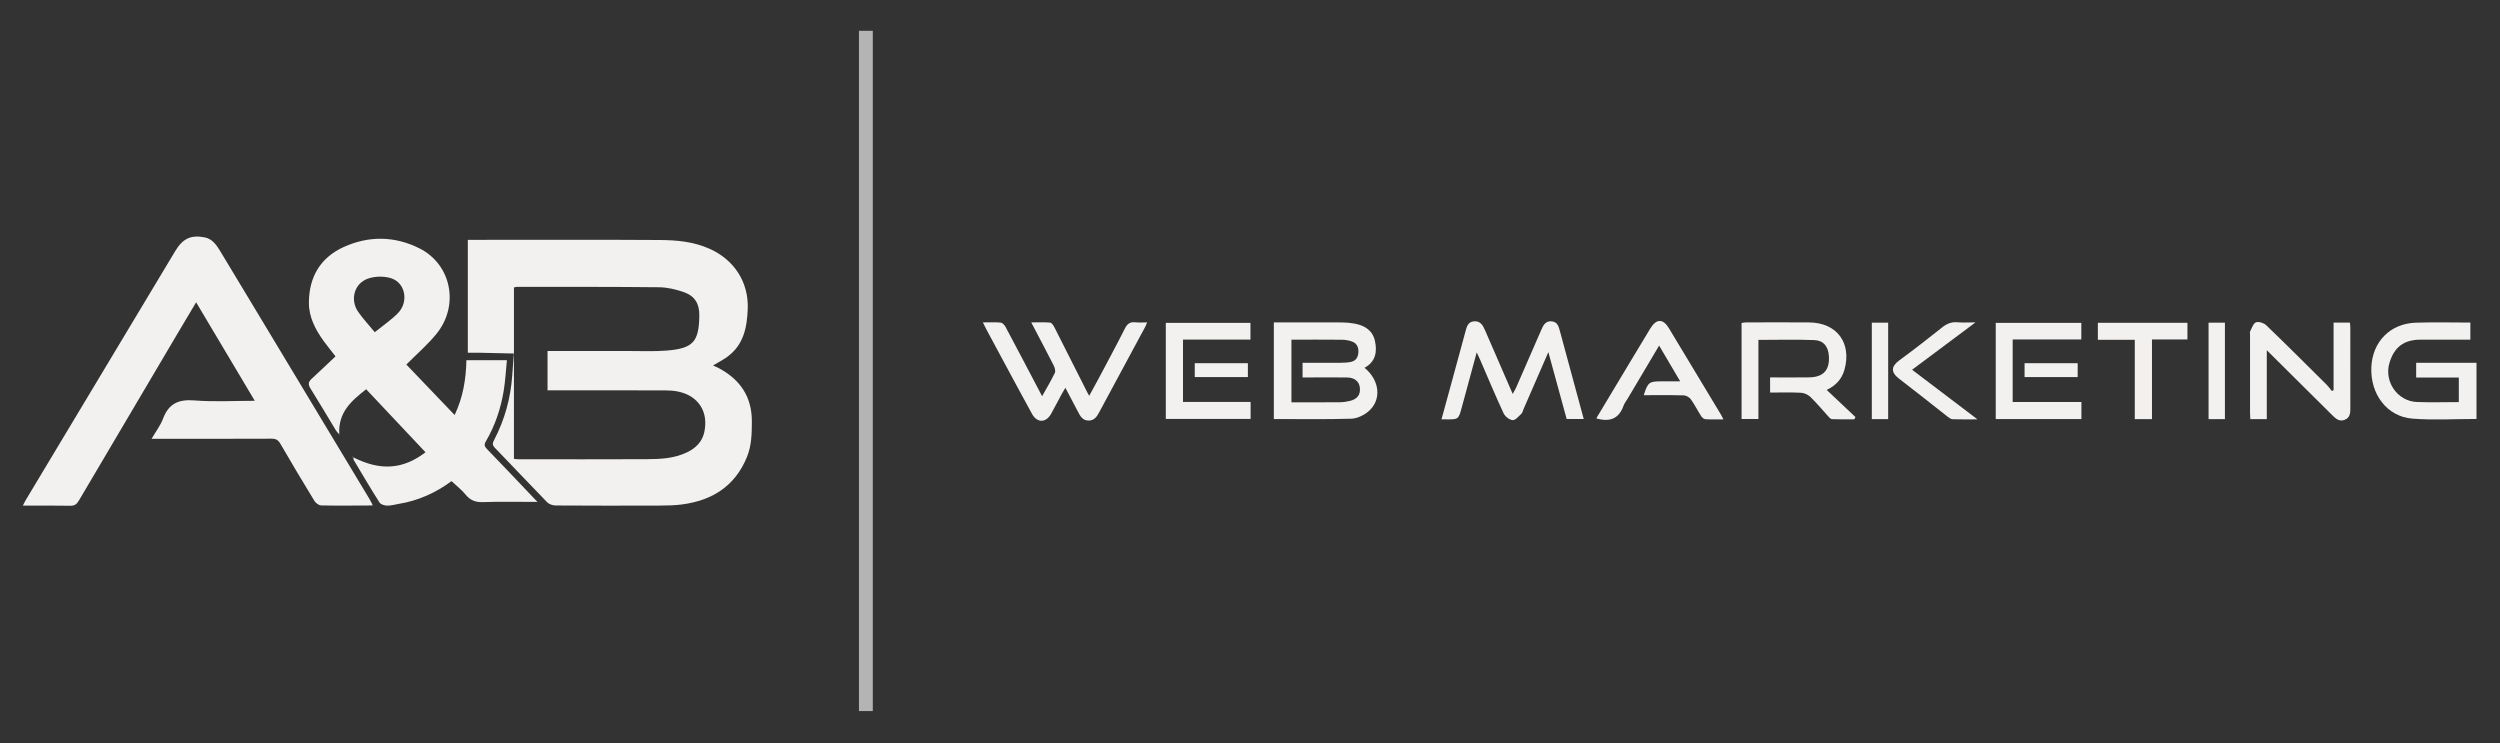 <?xml version="1.0" encoding="utf-8"?>
<!-- Generator: Adobe Illustrator 16.0.0, SVG Export Plug-In . SVG Version: 6.00 Build 0)  -->
<!DOCTYPE svg PUBLIC "-//W3C//DTD SVG 1.1//EN" "http://www.w3.org/Graphics/SVG/1.1/DTD/svg11.dtd">
<svg version="1.1" id="Layer_2" xmlns="http://www.w3.org/2000/svg" xmlns:xlink="http://www.w3.org/1999/xlink" x="0px" y="0px"
	 width="916.75px" height="272.5px" viewBox="22.25 137.5 916.75 272.5" enable-background="new 22.25 137.5 916.75 272.5"
	 xml:space="preserve">
<rect x="22.25" y="137.5" width="916.75" height="272.5" fill="#333333" stroke="none"/>
<g id="Layer_1">
	<path display="none" fill="#FFFFFF" d="M0,754c0-320.333,0-640.667,0-961c320.333,0,640.667,0,961,0c0,320.333,0,640.667,0,961
		C640.667,754,320.333,754,0,754z M151.833,305.219c-0.08-0.103-0.16-0.203-0.24-0.304c-0.022,0.101-0.045,0.201-0.067,0.303
		c0.113-0.015,0.225-0.03,0.339-0.044c0.03,0.348-0.052,0.764,0.11,1.034c3.111,5.217,6.193,10.456,9.455,15.577
		c0.45,0.704,1.825,1.103,2.783,1.127c1.402,0.032,2.814-0.404,4.224-0.635c7.242-1.183,13.727-4.128,19.381-8.354
		c1.791,1.688,3.656,3.124,5.114,4.896c1.721,2.091,3.604,2.901,6.367,2.803c6.513-0.229,13.038-0.073,20.029-0.073
		c-0.713-0.75-1.079-1.135-1.446-1.521c-5.681-5.969-11.333-11.965-17.07-17.88c-0.955-0.982-1.086-1.633-0.382-2.836
		c3.354-5.711,5.434-11.922,6.513-18.428c0.619-3.723,0.806-7.518,1.19-11.301c-5.272,0-10.026,0-14.853,0
		c-0.141,6.995-1.243,13.598-4.312,20.105c-6.144-6.422-12.074-12.619-17.712-18.509c3.836-3.869,7.819-7.277,11.066-11.281
		c8.444-10.411,5.472-25.429-6.249-31.321c-9.06-4.555-18.584-4.681-27.81-0.485c-8.507,3.87-12.655,10.92-12.741,20.248
		c-0.049,5.431,2.372,10.015,5.463,14.28c1.399,1.931,2.918,3.774,4.301,5.553c-3.002,2.83-5.881,5.584-8.81,8.282
		c-1.2,1.105-1.273,2.066-0.375,3.497c3.188,5.076,6.22,10.249,9.327,15.376c0.242,0.397,0.603,0.728,1.236,1.476
		c-0.498-8.136,4.499-12.346,9.848-16.576c7.326,7.777,14.537,15.436,21.772,23.115
		C169.997,309.688,161.736,310.217,151.833,305.219z M158.527,322.86c0.122-0.012,0.241-0.021,0.362-0.031
		c-0.049-0.164-0.098-0.328-0.146-0.491c-0.342-0.63-0.66-1.273-1.029-1.888c-13.64-22.667-27.285-45.331-40.93-67.996
		c-4.618-7.67-9.237-15.339-13.864-23.003c-1.346-2.23-2.894-4.377-5.605-4.907c-5.089-0.996-8.062,0.447-10.83,5.055
		c-18.277,30.42-36.539,60.848-54.8,91.279c-0.346,0.577-0.622,1.197-1.054,2.036c6.017,0,11.688-0.068,17.355,0.043
		c1.605,0.032,2.402-0.557,3.182-1.884c11.753-19.974,23.558-39.915,35.356-59.863c2.465-4.167,4.948-8.323,7.647-12.864
		c7.245,12.17,14.271,23.973,21.505,36.124c-7.731,0-14.956,0.44-22.096-0.137c-5.794-0.47-9.476,1.134-11.543,6.692
		c-0.915,2.457-2.607,4.629-4.203,7.371c1.39,0,2.167,0,2.942,0c13.689,0.004,27.378,0.035,41.066-0.029
		c1.573-0.008,2.415,0.474,3.202,1.828c4.093,7.05,8.266,14.055,12.518,21.008c0.478,0.782,1.624,1.618,2.476,1.634
		C146.199,322.961,152.364,322.878,158.527,322.86z M210.674,267.138c-0.192,2.631-0.385,5.262-0.578,7.893
		c-0.571,8.402-2.758,16.363-6.661,23.826c-0.598,1.143-0.708,1.828,0.302,2.871c6.411,6.604,12.692,13.33,19.116,19.921
		c0.716,0.732,2.056,1.203,3.11,1.211c12.731,0.082,25.464,0.075,38.197,0.034c2.716-0.008,5.456-0.062,8.143-0.411
		c11.116-1.452,19.505-6.705,23.873-17.454c1.699-4.184,1.764-8.533,1.778-12.961c0.028-9.045-4.239-15.312-11.991-19.495
		c-0.744-0.401-1.529-0.723-2.248-1.06c1.835-1.1,3.626-2.005,5.23-3.169c5.973-4.335,7.251-10.773,7.501-17.545
		c0.366-9.886-4.99-18.043-13.992-22.071c-5.834-2.611-12.015-3.179-18.204-3.22c-22.742-0.148-45.485-0.059-68.228-0.059
		c-0.763,0-1.525,0-2.226,0c0,13.983,0,27.637,0,41.403c1.669,0,3.183-0.025,4.697,0.005
		C202.555,266.938,206.616,267.042,210.674,267.138z M522.621,272.37c4.089-2.204,4.698-5.891,3.818-9.866
		c-0.858-3.886-3.834-5.716-7.582-6.354c-1.411-0.24-2.854-0.399-4.282-0.411c-6.001-0.045-12.002-0.019-18.003-0.019
		c-2.375,0-4.754,0-7.206,0c0,11.958,0,23.667,0,35.44c9.562,0,18.992,0.158,28.407-0.122c2.124-0.063,4.559-1.237,6.23-2.64
		C528.986,284.229,528.27,276.969,522.621,272.37z M341.303,398.239c0-83.245,0-166.304,0-249.442c-0.958,0-1.786,0-2.698,0
		c0,83.208,0,166.271,0,249.442C339.505,398.239,340.279,398.239,341.303,398.239z M404.389,282.787
		c-4.548-8.649-8.953-17.066-13.423-25.449c-0.353-0.663-1.121-1.483-1.762-1.545c-2.038-0.2-4.108-0.074-6.525-0.074
		c0.483,0.982,0.802,1.682,1.165,2.359c1.96,3.661,3.924,7.319,5.897,10.973c3.644,6.747,7.254,13.512,10.958,20.225
		c1.87,3.389,5.124,3.326,7.002-0.058c1.357-2.442,2.64-4.929,3.968-7.388c0.345-0.641,0.737-1.256,1.256-2.134
		c1.654,3.139,3.12,5.885,4.551,8.649c0.861,1.667,1.708,3.353,3.933,3.374c2.199,0.021,3.123-1.561,4.024-3.244
		c5.587-10.415,11.212-20.809,16.815-31.215c0.24-0.445,0.395-0.936,0.646-1.544c-1.578,0-2.951,0.124-4.293-0.029
		c-1.916-0.22-2.952,0.489-3.84,2.247c-3.235,6.414-6.66,12.733-10.024,19.081c-0.973,1.832-1.989,3.639-3.082,5.633
		c-0.354-0.646-0.556-0.988-0.733-1.345c-4.027-7.987-8.039-15.982-12.102-23.95c-0.324-0.636-0.965-1.512-1.52-1.559
		c-2.163-0.182-4.349-0.074-6.896-0.074c2.896,5.521,5.592,10.583,8.186,15.698c0.419,0.826,0.812,2.093,0.474,2.802
		C407.699,277.092,406.042,279.821,404.389,282.787z M590.03,266.625c2.378,8.684,4.561,16.656,6.714,24.521
		c2.207,0,4.172,0,6.261,0c-2.945-10.871-5.842-21.585-8.752-32.298c-0.446-1.645-0.899-3.35-3.035-3.513
		c-2.189-0.168-3.012,1.354-3.748,3.063c-3.034,7.04-6.109,14.063-9.188,21.084c-0.322,0.738-0.757,1.427-1.321,2.479
		c-3.506-8.059-6.828-15.664-10.117-23.283c-0.8-1.854-1.711-3.548-4.102-3.339c-2.218,0.194-2.633,1.955-3.104,3.717
		c-1.879,7.024-3.812,14.034-5.729,21.049c-1.001,3.657-2.009,7.312-3.07,11.177c0.719,0,1.109-0.005,1.502,0
		c4.741,0.057,4.739,0.057,5.953-4.425c1.771-6.534,3.547-13.068,5.469-20.147c0.596,1.292,0.972,2.065,1.312,2.854
		c2.829,6.52,5.562,13.084,8.562,19.527c0.535,1.146,2.124,2.392,3.303,2.468c1.015,0.067,2.197-1.395,3.182-2.313
		c0.431-0.401,0.555-1.134,0.81-1.718C583.861,280.796,586.792,274.065,590.03,266.625z M923.896,284.948
		c-5.312,0-10.354,0.161-15.38-0.038c-7.111-0.285-12.073-7.459-10.073-14.28c1.712-5.838,5.337-8.574,11.392-8.58
		c6.058-0.006,12.115-0.001,18.292-0.001c0-2.201,0-4.154,0-6.268c-6.737,0-13.361-0.176-19.974,0.042
		c-9.442,0.312-15.957,6.989-16.335,16.384c-0.396,9.843,5.74,18.051,15.001,18.794c7.77,0.625,15.63,0.129,23.564,0.129
		c0-6.821,0-13.589,0-20.595c-3.783,0-7.444,0-11.105,0c-3.653,0-7.306,0-11.021,0c0,1.901,0,3.538,0,5.396
		c5.266,0,10.42,0,15.639,0C923.896,279.003,923.896,281.848,923.896,284.948z M667.061,262.136c6.977,0,13.757-0.188,20.521,0.08
		c3.39,0.134,5.054,2.344,5.312,5.723c0.398,5.195-1.944,7.86-7.152,7.944c-4.771,0.077-9.549,0.017-14.396,0.017
		c0,1.911,0,3.566,0,5.553c3.819,0,7.566-0.121,11.296,0.068c1.189,0.062,2.596,0.676,3.449,1.504
		c2.292,2.222,4.329,4.703,6.494,7.058c0.415,0.45,0.942,1.104,1.438,1.126c2.729,0.109,5.463,0.053,8.195,0.053
		c0.144-0.273,0.288-0.548,0.432-0.82c-3.479-3.283-6.959-6.565-10.554-9.956c3.382-1.598,5.573-3.999,6.529-7.446
		c2.715-9.796-2.784-17.204-12.933-17.302c-7.762-0.075-15.522-0.019-23.285-0.006c-0.521,0.001-1.043,0.14-1.521,0.207
		c0,11.82,0,23.472,0,35.206c2.074,0,4.023,0,6.176,0C667.061,281.439,667.061,271.875,667.061,262.136z M853.485,291.198
		c0-8.533,0-16.862,0-25.275c8.064,8.007,15.963,15.839,23.854,23.681c1.335,1.324,2.688,2.686,4.791,1.808
		c2.013-0.841,1.995-2.685,1.994-4.481c-0.005-9.77,0.001-19.537-0.009-29.305c0-0.608-0.096-1.217-0.146-1.816
		c-1.995,0-3.816,0-5.995,0c0,8.316,0,16.548,0,24.78c-0.217,0.095-0.433,0.188-0.647,0.281c-0.602-0.743-1.141-1.549-1.813-2.217
		c-7.385-7.332-14.75-14.686-22.25-21.897c-0.863-0.831-2.755-1.44-3.747-1.057c-0.995,0.384-1.501,2.118-2.14,3.305
		c-0.168,0.312-0.037,0.787-0.037,1.187c0,9.608-0.003,19.216,0.004,28.823c0,0.703,0.067,1.406,0.107,2.186
		C849.421,291.198,851.242,291.198,853.485,291.198z M607.605,290.908c4.967,1.462,8.317,0.134,10-4.639
		c0.312-0.887,0.949-1.658,1.438-2.482c3.827-6.448,7.653-12.896,11.609-19.563c2.574,4.372,5.009,8.502,7.729,13.117
		c-2.952,0-5.023,0-7.098,0c-4.271,0-4.777,0.391-6.267,5.075c4.941,0,9.795-0.074,14.643,0.064
		c0.906,0.027,2.087,0.699,2.624,1.445c1.396,1.938,2.46,4.11,3.754,6.127c0.337,0.524,1.008,1.135,1.562,1.17
		c2.102,0.139,4.217,0.057,6.633,0.057c-0.408-0.797-0.596-1.221-0.831-1.613c-6.387-10.613-12.764-21.232-19.174-31.83
		c-2.163-3.575-4.611-3.507-6.825,0.143c-2.697,4.44-5.369,8.896-8.046,13.349C615.455,277.821,611.561,284.318,607.605,290.908z
		 M785.507,284.923c-8.464,0-16.824,0-25.212,0c0-7.732,0-15.213,0-22.95c8.496,0,16.852,0,25.172,0c0-2.217,0-4.174,0-6.085
		c-10.592,0-21.031,0-31.38,0c0,11.89,0,23.612,0,35.276c10.567,0,20.952,0,31.42,0C785.507,289.091,785.507,287.13,785.507,284.923
		z M449.755,291.131c10.545,0,20.822,0,31.092,0c0-2.107,0-4.068,0-6.236c-8.329,0-16.529,0-24.79,0c0-7.689,0-15.163,0-22.855
		c8.336,0,16.533,0,24.738,0c0-2.24,0-4.252,0-6.154c-10.469,0-20.751,0-31.041,0C449.755,267.704,449.755,279.36,449.755,291.131z
		 M805.074,262.093c0,9.821,0,19.443,0,29.105c2.2,0,4.104,0,6.303,0c0-9.698,0-19.32,0-29.218c4.557,0,8.82,0,13.006,0
		c0-2.239,0-4.194,0-6.107c-11.064,0-21.973,0-32.848,0c0,2.111,0,4.067,0,6.22C796.049,262.093,800.416,262.093,805.074,262.093z
		 M746.673,255.718c-2.712,0-4.696,0.137-6.655-0.036c-2.231-0.198-3.935,0.562-5.654,1.936
		c-5.128,4.093-10.319,8.114-15.606,11.998c-3.025,2.222-3.248,4.368-0.111,6.76c5.982,4.56,11.846,9.278,17.775,13.907
		c0.544,0.425,1.223,0.929,1.854,0.951c2.826,0.103,5.659,0.045,9.114,0.045c-8.283-6.285-16.021-12.156-23.976-18.19
		C731.083,267.361,738.567,261.771,746.673,255.718z M832.132,255.817c0,11.908,0,23.625,0,35.369c2.069,0,3.97,0,5.995,0
		c0-11.818,0-23.546,0-35.369C836.107,255.817,834.207,255.817,832.132,255.817z M708.645,255.816c0,11.91,0,23.627,0,35.37
		c2.069,0,3.971,0,5.995,0c0-11.82,0-23.547,0-35.37C712.617,255.816,710.719,255.816,708.645,255.816z M479.847,270.682
		c-6.604,0-13.021,0-19.479,0c0,1.778,0,3.409,0,5.083c6.549,0,12.966,0,19.479,0C479.847,274.061,479.847,272.492,479.847,270.682z
		 M764.658,275.774c6.584,0,13.007,0,19.474,0c0-1.763,0-3.396,0-5.094c-6.543,0-12.957,0-19.474,0
		C764.658,272.392,764.658,273.962,764.658,275.774z"/>
	<path fill="#F2F1F0" d="M210.675,267.137c-4.06-0.095-8.12-0.199-12.181-0.28c-1.514-0.03-3.028-0.005-4.697-0.005
		c0-13.766,0-27.42,0-41.403c0.701,0,1.463,0,2.226,0c22.742,0,45.485-0.089,68.228,0.059c6.188,0.041,12.369,0.609,18.204,3.22
		c9.002,4.028,14.358,12.186,13.992,22.071c-0.25,6.772-1.528,13.21-7.501,17.545c-1.604,1.164-3.395,2.069-5.23,3.169
		c0.719,0.336,1.504,0.659,2.248,1.06c7.751,4.185,12.019,10.45,11.991,19.495c-0.015,4.428-0.08,8.777-1.778,12.961
		c-4.367,10.749-12.757,16.002-23.873,17.454c-2.688,0.351-5.427,0.403-8.143,0.411c-12.732,0.041-25.465,0.048-38.197-0.034
		c-1.054-0.008-2.394-0.479-3.11-1.211c-6.424-6.591-12.706-13.317-19.116-19.921c-1.011-1.043-0.9-1.729-0.302-2.871
		c3.903-7.463,6.09-15.424,6.661-23.826c0.205-0.002,0.41-0.004,0.615-0.006c0,10.216,0,20.433,0,30.743
		c0.687,0.064,1.071,0.137,1.454,0.137c15.769,0.007,31.54,0.057,47.307-0.023c5.032-0.023,10.083-0.266,14.76-2.537
		c3.185-1.546,5.522-3.85,6.285-7.398c1.614-7.523-2.207-13.375-9.75-14.897c-1.63-0.33-3.335-0.396-5.007-0.399
		c-13.367-0.031-26.736-0.018-40.104-0.018c-0.855,0-1.713,0-2.623,0c0-4.938,0-9.605,0-14.417c9.994,0,19.827,0.012,29.661-0.005
		c4.721-0.008,9.466,0.225,14.156-0.168c9.59-0.804,11.686-3.225,11.839-12.73c0.071-4.361-1.562-7.251-5.7-8.698
		c-2.895-1.011-6.05-1.751-9.096-1.784c-17.368-0.188-34.738-0.127-52.108-0.143c-0.299,0-0.599,0.121-1.074,0.222
		c0,8.121,0,16.191,0,24.261L210.675,267.137z"/>
	<path fill="#F2F1F0" d="M158.527,322.86c-6.163,0.018-12.328,0.101-18.488-0.022c-0.852-0.016-1.998-0.852-2.476-1.634
		c-4.251-6.953-8.424-13.958-12.518-21.009c-0.787-1.354-1.629-1.834-3.202-1.827c-13.688,0.065-27.377,0.034-41.066,0.028
		c-0.776,0-1.553,0-2.942,0c1.596-2.742,3.289-4.912,4.203-7.371c2.067-5.559,5.749-7.16,11.543-6.691
		c7.141,0.577,14.365,0.137,22.096,0.137c-7.233-12.151-14.26-23.954-21.505-36.124c-2.699,4.541-5.182,8.697-7.647,12.864
		c-11.798,19.948-23.603,39.891-35.356,59.863c-0.78,1.327-1.576,1.916-3.182,1.884c-5.668-0.111-11.339-0.043-17.355-0.043
		c0.432-0.839,0.708-1.459,1.054-2.036c18.261-30.43,36.523-60.858,54.8-91.279c2.769-4.608,5.741-6.05,10.83-5.055
		c2.711,0.53,4.259,2.677,5.605,4.907c4.626,7.664,9.246,15.333,13.864,23.003c13.645,22.665,27.29,45.329,40.93,67.996
		c0.369,0.613,0.687,1.258,1.028,1.888C158.67,322.512,158.599,322.688,158.527,322.86z"/>
	<path fill="#F2F1F0" d="M151.833,305.219c9.903,4.998,18.164,4.471,26.451-1.873c-7.235-7.681-14.446-15.339-21.772-23.116
		c-5.349,4.23-10.346,8.44-9.848,16.575c-0.634-0.748-0.995-1.076-1.236-1.475c-3.107-5.127-6.139-10.3-9.327-15.376
		c-0.899-1.431-0.825-2.392,0.375-3.497c2.929-2.698,5.808-5.452,8.81-8.282c-1.383-1.779-2.902-3.623-4.301-5.553
		c-3.091-4.265-5.512-8.849-5.463-14.28c0.086-9.328,4.233-16.378,12.741-20.248c9.226-4.196,18.75-4.069,27.81,0.485
		c11.72,5.892,14.693,20.91,6.249,31.321c-3.247,4.004-7.23,7.412-11.066,11.281c5.638,5.891,11.568,12.088,17.712,18.51
		c3.069-6.51,4.171-13.111,4.312-20.106c4.827,0,9.581,0,14.853,0c-0.384,3.783-0.571,7.578-1.19,11.301
		c-1.079,6.505-3.159,12.716-6.513,18.429c-0.705,1.203-0.573,1.853,0.382,2.836c5.736,5.914,11.389,11.91,17.07,17.879
		c0.367,0.388,0.733,0.771,1.446,1.521c-6.991,0-13.516-0.156-20.029,0.073c-2.763,0.1-4.646-0.712-6.367-2.803
		c-1.458-1.772-3.323-3.209-5.114-4.896c-5.654,4.226-12.14,7.171-19.381,8.354c-1.41,0.229-2.822,0.667-4.224,0.635
		c-0.958-0.024-2.333-0.423-2.783-1.127c-3.262-5.121-6.344-10.36-9.455-15.577c-0.162-0.271-0.08-0.688-0.11-1.034L151.833,305.219
		z M159.676,259.316c3.019-2.443,5.958-4.43,8.416-6.897c4.112-4.125,2.895-11.174-2.401-12.879c-2.608-0.84-5.998-0.775-8.579,0.15
		c-5.028,1.803-6.56,7.816-3.506,12.178C155.335,254.34,157.414,256.566,159.676,259.316z"/>
	<path fill="#F2F1F0" d="M522.621,272.37c5.647,4.599,6.365,11.858,1.384,16.03c-1.673,1.4-4.106,2.574-6.231,2.639
		c-9.414,0.281-18.845,0.122-28.406,0.122c0-11.773,0-23.482,0-35.44c2.452,0,4.831,0,7.206,0c6.001,0,12.002-0.026,18.003,0.019
		c1.429,0.011,2.871,0.171,4.281,0.411c3.748,0.638,6.725,2.468,7.582,6.354C527.319,266.479,526.71,270.166,522.621,272.37z
		 M495.822,262.05c0,7.767,0,15.304,0,22.978c6.022,0,11.858,0.027,17.694-0.022c1.249-0.011,2.526-0.188,3.74-0.487
		c2.75-0.674,3.906-2.259,3.664-4.78c-0.225-2.337-1.895-3.771-4.696-3.816c-4.083-0.065-8.166-0.019-12.251-0.019
		c-1.401,0-2.805,0-4.07,0c0-2.003,0-3.641,0-5.365c4.823,0,9.467,0.02,14.107-0.013c1.189-0.009,2.398-0.073,3.562-0.303
		c1.94-0.384,2.726-1.776,2.806-3.658c0.08-1.904-0.712-3.311-2.531-3.902c-1.125-0.365-2.352-0.575-3.535-0.585
		C508.229,262.02,502.145,262.05,495.822,262.05z"/>
	<path fill="#B5B4B4" d="M342.303,398.239c-1.924,0-3.379,0-5.073,0c0-83.173,0-166.234,0-249.442c1.715,0,3.272,0,5.073,0
		C342.303,231.935,342.303,314.994,342.303,398.239z"/>
	<path fill="#F2F1F0" d="M404.389,282.787c1.652-2.966,3.311-5.695,4.676-8.563c0.338-0.709-0.055-1.976-0.474-2.802
		c-2.594-5.114-5.291-10.176-8.186-15.698c2.547,0,4.732-0.107,6.896,0.074c0.555,0.047,1.195,0.923,1.52,1.559
		c4.062,7.968,8.073,15.963,12.102,23.95c0.179,0.355,0.38,0.699,0.733,1.346c1.093-1.995,2.109-3.802,3.082-5.634
		c3.366-6.348,6.79-12.667,10.024-19.081c0.888-1.758,1.923-2.467,3.84-2.247c1.342,0.153,2.715,0.029,4.292,0.029
		c-0.252,0.608-0.405,1.099-0.646,1.544c-5.604,10.406-11.229,20.8-16.815,31.213c-0.902,1.686-1.825,3.268-4.024,3.246
		c-2.225-0.021-3.071-1.707-3.933-3.375c-1.431-2.765-2.896-5.511-4.551-8.648c-0.52,0.878-0.911,1.492-1.256,2.134
		c-1.328,2.459-2.61,4.944-3.968,7.388c-1.879,3.385-5.132,3.445-7.002,0.059c-3.704-6.713-7.314-13.479-10.958-20.225
		c-1.973-3.654-3.938-7.312-5.897-10.973c-0.363-0.677-0.682-1.377-1.165-2.359c2.417,0,4.487-0.126,6.525,0.074
		c0.642,0.062,1.409,0.882,1.762,1.545C395.437,265.721,399.841,274.138,404.389,282.787z"/>
	<path fill="#F2F1F0" d="M590.03,266.625c-3.238,7.44-6.169,14.17-9.102,20.9c-0.255,0.586-0.379,1.316-0.81,1.719
		c-0.983,0.92-2.167,2.382-3.182,2.314c-1.179-0.078-2.768-1.322-3.303-2.469c-2.999-6.441-5.732-13.007-8.562-19.527
		c-0.342-0.789-0.718-1.562-1.312-2.854c-1.922,7.08-3.696,13.613-5.469,20.148c-1.214,4.479-1.212,4.479-5.953,4.424
		c-0.393-0.004-0.783,0-1.502,0c1.062-3.864,2.069-7.52,3.07-11.177c1.917-7.015,3.851-14.025,5.729-21.049
		c0.473-1.762,0.888-3.523,3.104-3.717c2.391-0.209,3.302,1.484,4.102,3.339c3.289,7.619,6.611,15.224,10.117,23.283
		c0.564-1.052,0.999-1.74,1.321-2.479c3.077-7.021,6.152-14.044,9.188-21.084c0.736-1.709,1.559-3.231,3.748-3.063
		c2.136,0.164,2.589,1.869,3.035,3.513c2.91,10.712,5.807,21.428,8.752,32.299c-2.089,0-4.054,0-6.261,0
		C594.591,283.281,592.408,275.31,590.03,266.625z"/>
	<path fill="#F2F1F0" d="M923.896,284.948c0-3.103,0-5.945,0-9.016c-5.219,0-10.372,0-15.639,0c0-1.858,0-3.496,0-5.396
		c3.715,0,7.366,0,11.021,0c3.661,0,7.322,0,11.105,0c0,7.006,0,13.772,0,20.595c-7.936,0-15.796,0.496-23.564-0.129
		c-9.261-0.743-15.397-8.951-15.001-18.794c0.378-9.395,6.893-16.073,16.335-16.384c6.611-0.218,13.235-0.042,19.974-0.042
		c0,2.114,0,4.067,0,6.268c-6.177,0-12.234-0.005-18.292,0.001c-6.055,0.006-9.68,2.741-11.392,8.58
		c-2,6.821,2.962,13.995,10.073,14.28C913.544,285.109,918.585,284.948,923.896,284.948z"/>
	<path fill="#F2F1F0" d="M667.061,262.136c0,9.739,0,19.304,0,29.007c-2.15,0-4.101,0-6.175,0c0-11.733,0-23.386,0-35.206
		c0.479-0.067,0.999-0.206,1.521-0.207c7.763-0.013,15.523-0.069,23.285,0.006c10.147,0.098,15.646,7.505,12.933,17.302
		c-0.956,3.447-3.147,5.848-6.529,7.446c3.594,3.39,7.073,6.672,10.553,9.956c-0.143,0.272-0.287,0.547-0.431,0.82
		c-2.732,0-5.468,0.059-8.196-0.053c-0.495-0.021-1.022-0.676-1.438-1.126c-2.165-2.354-4.202-4.836-6.494-7.058
		c-0.854-0.828-2.26-1.442-3.449-1.504c-3.729-0.189-7.477-0.068-11.296-0.068c0-1.986,0-3.642,0-5.553
		c4.849,0,9.625,0.061,14.396-0.017c5.208-0.084,7.552-2.749,7.152-7.944c-0.259-3.378-1.923-5.588-5.312-5.723
		C680.816,261.947,674.036,262.136,667.061,262.136z"/>
	<path fill="#F2F1F0" d="M853.485,291.198c-2.243,0-4.064,0-6.036,0c-0.04-0.778-0.107-1.481-0.107-2.185
		c-0.007-9.607-0.004-19.216-0.004-28.824c0-0.4-0.131-0.875,0.037-1.187c0.639-1.187,1.144-2.92,2.14-3.305
		c0.992-0.383,2.884,0.226,3.747,1.057c7.5,7.211,14.865,14.565,22.25,21.897c0.674,0.668,1.213,1.474,1.813,2.217
		c0.216-0.094,0.432-0.188,0.647-0.281c0-8.232,0-16.464,0-24.78c2.179,0,4,0,5.995,0c0.051,0.599,0.146,1.208,0.146,1.816
		c0.01,9.768,0.004,19.535,0.009,29.304c0.001,1.799,0.019,3.644-1.994,4.482c-2.104,0.878-3.456-0.482-4.791-1.809
		c-7.891-7.84-15.788-15.672-23.854-23.68C853.485,274.336,853.485,282.665,853.485,291.198z"/>
	<path fill="#F2F1F0" d="M607.605,290.908c3.954-6.59,7.85-13.087,11.75-19.58c2.678-4.453,5.35-8.909,8.047-13.349
		c2.214-3.65,4.662-3.718,6.824-0.143c6.411,10.597,12.788,21.216,19.175,31.83c0.235,0.393,0.423,0.816,0.831,1.613
		c-2.416,0-4.531,0.082-6.633-0.057c-0.555-0.035-1.226-0.646-1.562-1.171c-1.294-2.016-2.358-4.188-3.754-6.126
		c-0.537-0.746-1.718-1.418-2.624-1.445c-4.848-0.14-9.7-0.064-14.643-0.064c1.488-4.685,1.994-5.075,6.267-5.075
		c2.072,0,4.146,0,7.098,0c-2.72-4.615-5.153-8.745-7.729-13.117c-3.956,6.667-7.782,13.115-11.609,19.563
		c-0.488,0.824-1.125,1.597-1.438,2.482C615.924,291.042,612.572,292.37,607.605,290.908z"/>
	<path fill="#F2F1F0" d="M785.507,284.923c0,2.207,0,4.168,0,6.241c-10.468,0-20.853,0-31.42,0c0-11.664,0-23.386,0-35.276
		c10.349,0,20.788,0,31.38,0c0,1.912,0,3.868,0,6.085c-8.32,0-16.676,0-25.172,0c0,7.737,0,15.217,0,22.95
		C768.683,284.923,777.043,284.923,785.507,284.923z"/>
	<path fill="#F2F1F0" d="M449.755,291.131c0-11.771,0-23.427,0-35.247c10.29,0,20.571,0,31.041,0c0,1.902,0,3.915,0,6.154
		c-8.205,0-16.401,0-24.738,0c0,7.693,0,15.166,0,22.854c8.261,0,16.46,0,24.79,0c0,2.17,0,4.129,0,6.237
		C470.578,291.131,460.301,291.131,449.755,291.131z"/>
	<path fill="#F2F1F0" d="M805.074,262.093c-4.658,0-9.025,0-13.539,0c0-2.153,0-4.109,0-6.22c10.875,0,21.782,0,32.848,0
		c0,1.913,0,3.869,0,6.107c-4.186,0-8.449,0-13.006,0c0,9.898,0,19.52,0,29.217c-2.199,0-4.103,0-6.303,0
		C805.074,281.536,805.074,271.914,805.074,262.093z"/>
	<path fill="#F2F1F0" d="M746.673,255.718c-8.104,6.054-15.59,11.643-23.259,17.37c7.953,6.034,15.692,11.905,23.976,18.189
		c-3.455,0-6.288,0.059-9.113-0.045c-0.634-0.021-1.312-0.525-1.855-0.95c-5.931-4.628-11.793-9.349-17.774-13.907
		c-3.138-2.392-2.914-4.538,0.11-6.76c5.287-3.884,10.479-7.905,15.606-11.998c1.721-1.374,3.423-2.134,5.654-1.936
		C741.977,255.855,743.961,255.718,746.673,255.718z"/>
	<path fill="#F2F1F0" d="M832.132,255.817c2.075,0,3.977,0,5.995,0c0,11.822,0,23.55,0,35.369c-2.025,0-3.926,0-5.995,0
		C832.132,279.442,832.132,267.725,832.132,255.817z"/>
	<path fill="#F2F1F0" d="M708.645,255.816c2.074,0,3.974,0,5.995,0c0,11.822,0,23.549,0,35.37c-2.024,0-3.926,0-5.995,0
		C708.645,279.443,708.645,267.727,708.645,255.816z"/>
	<path fill="#F2F1F0" d="M479.847,270.682c0,1.81,0,3.378,0,5.083c-6.513,0-12.93,0-19.479,0c0-1.675,0-3.305,0-5.083
		C466.826,270.682,473.242,270.682,479.847,270.682z"/>
	<path fill="#F2F1F0" d="M764.658,275.774c0-1.812,0-3.383,0-5.094c6.517,0,12.931,0,19.474,0c0,1.698,0,3.331,0,5.094
		C777.665,275.774,771.242,275.774,764.658,275.774z"/>
	<path fill="#F2F1F0" d="M210.711,275.025c-0.205,0.002-0.41,0.004-0.615,0.006c0.192-2.631,0.386-5.262,0.579-7.894l0.037,0.032
		C210.712,269.788,210.712,272.407,210.711,275.025z"/>
	<path fill="#F2F1F0" d="M151.865,305.174c-0.114,0.014-0.226,0.029-0.339,0.044c0.022-0.102,0.045-0.202,0.067-0.303
		c0.08,0.101,0.16,0.201,0.24,0.304L151.865,305.174z"/>
	<path fill="#F2F1F0" d="M158.527,322.86c0.072-0.175,0.144-0.35,0.215-0.522c0.049,0.163,0.098,0.327,0.147,0.491
		C158.768,322.839,158.648,322.85,158.527,322.86z"/>
</g>
</svg>
